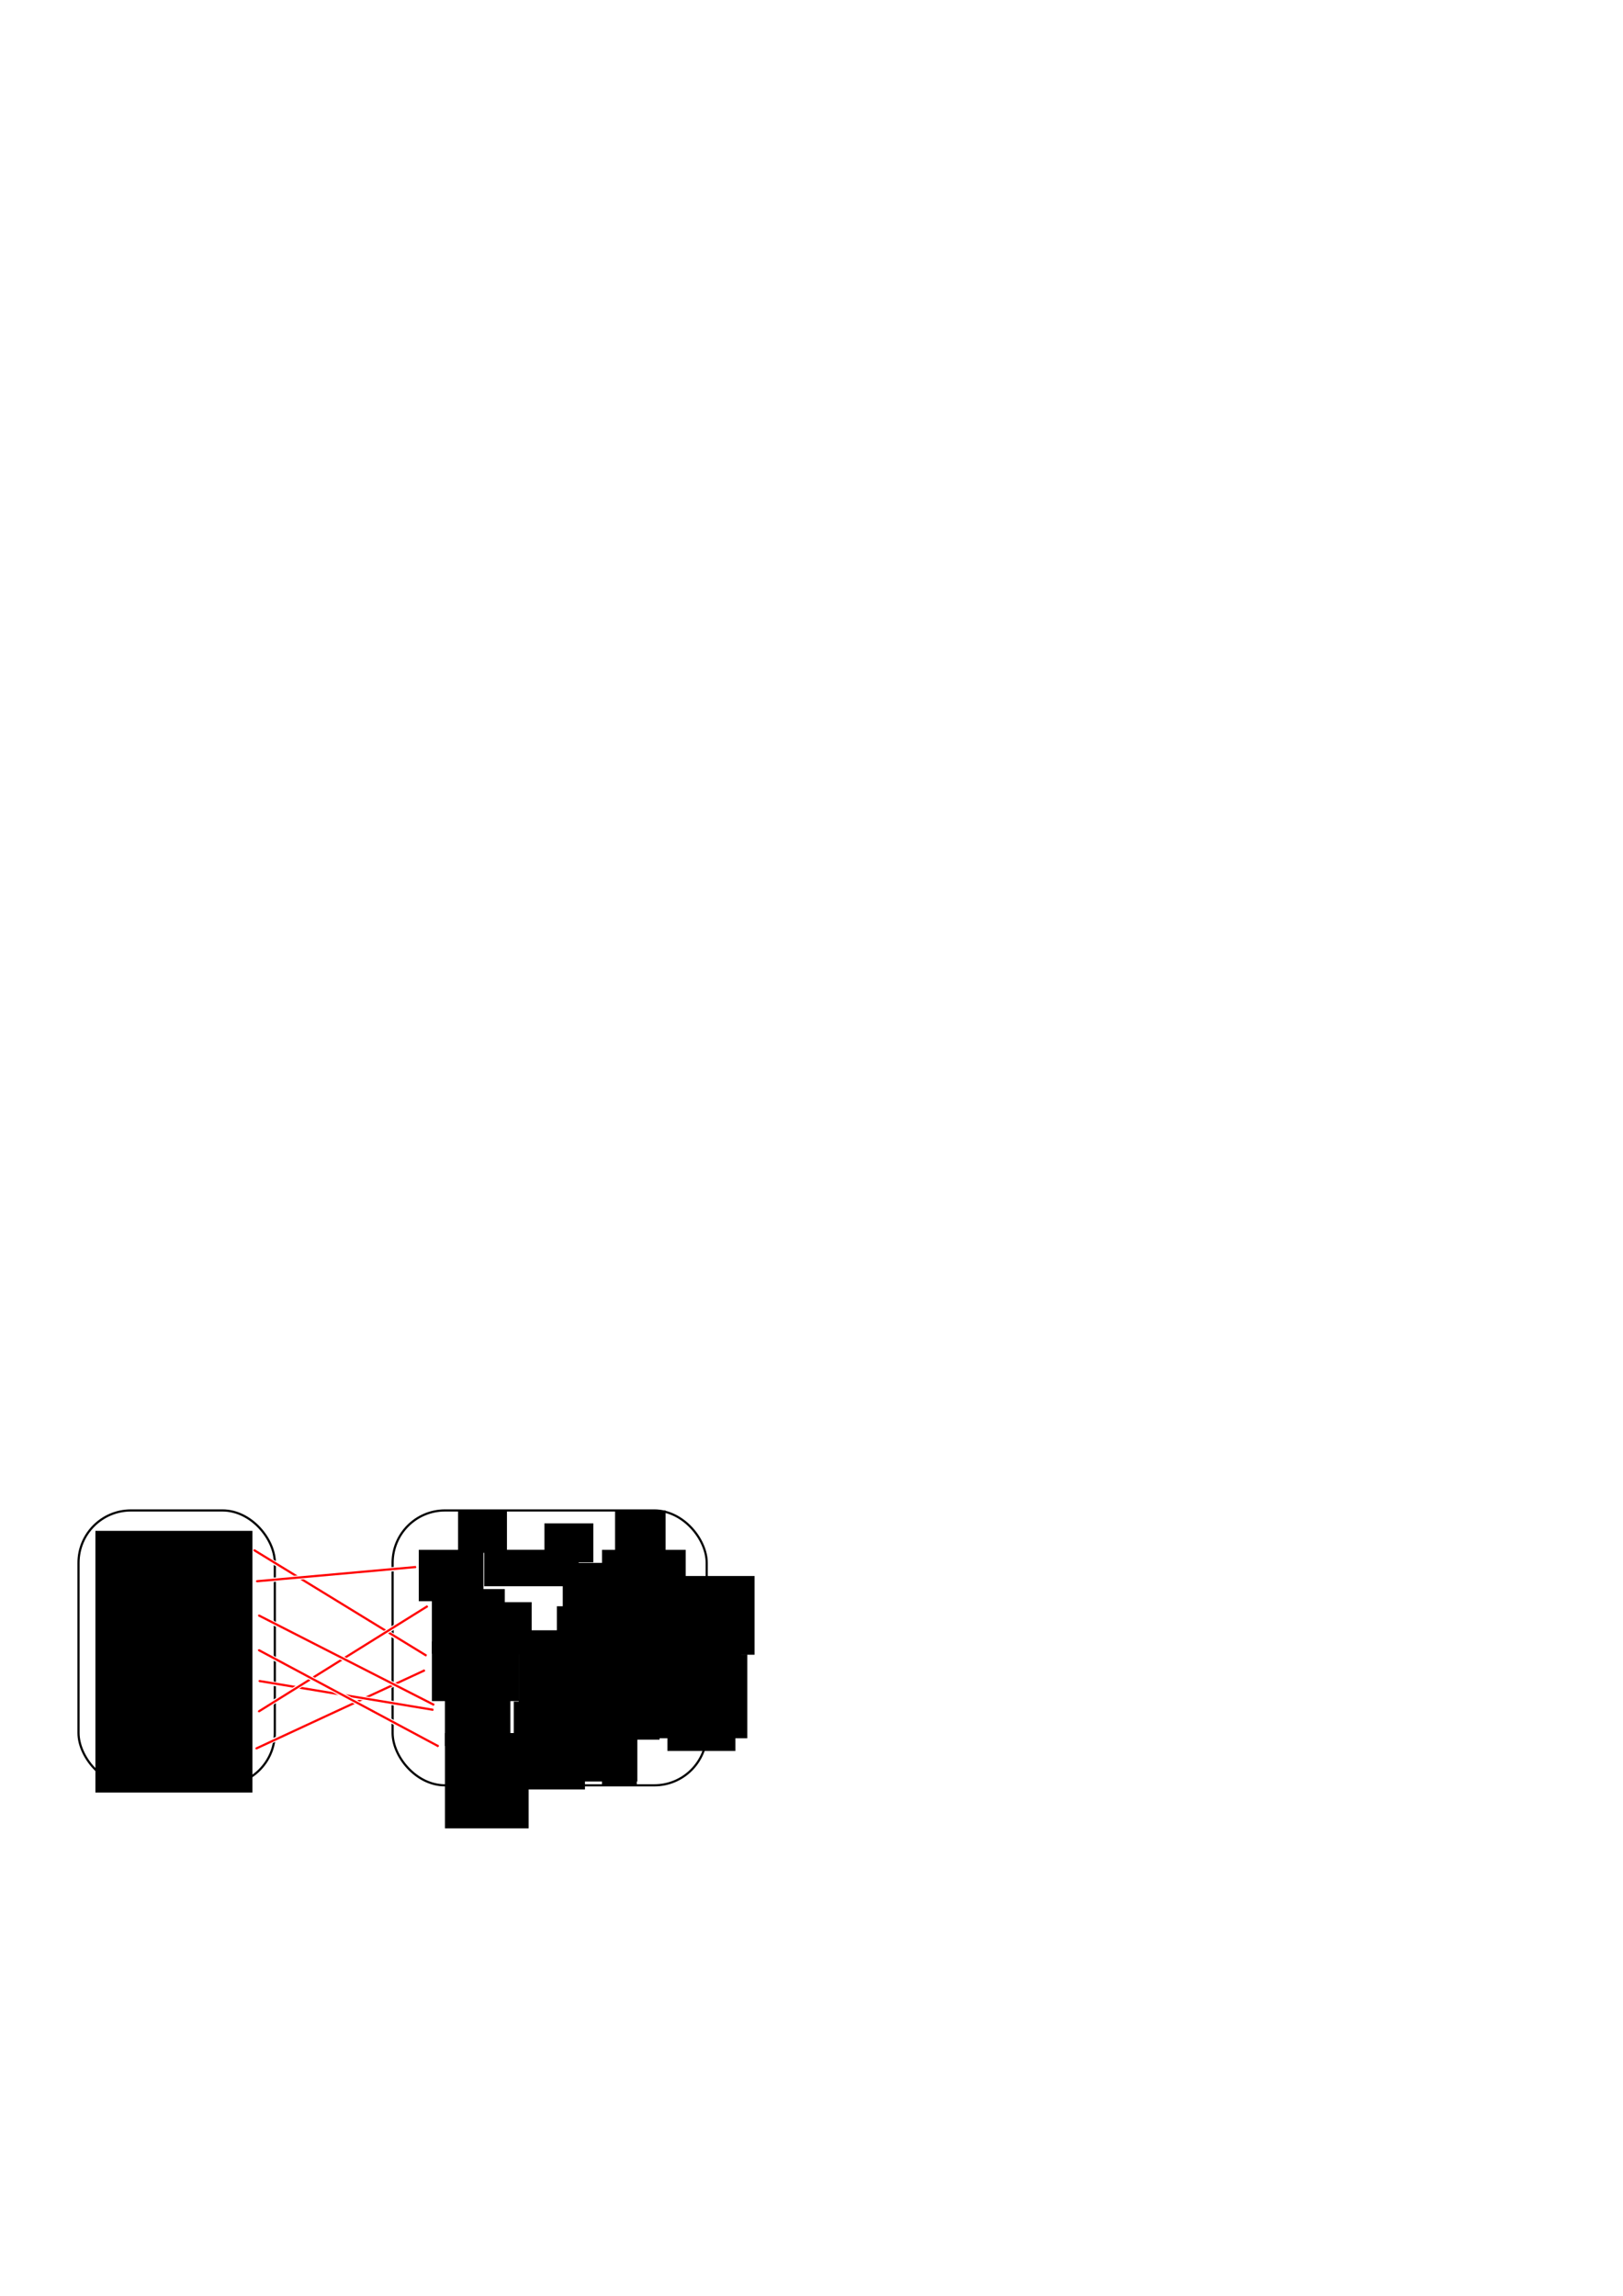 <?xml version="1.0" encoding="UTF-8" standalone="no"?>
<!-- Created with Inkscape (http://www.inkscape.org/) -->

<svg
   xmlns:dc="http://purl.org/dc/elements/1.1/"
   xmlns:cc="http://creativecommons.org/ns#"
   xmlns:rdf="http://www.w3.org/1999/02/22-rdf-syntax-ns#"
   xmlns:svg="http://www.w3.org/2000/svg"
   xmlns="http://www.w3.org/2000/svg"
   xmlns:sodipodi="http://sodipodi.sourceforge.net/DTD/sodipodi-0.dtd"
   xmlns:inkscape="http://www.inkscape.org/namespaces/inkscape"
   width="744.094"
   height="1052.362"
   id="svg2"
   version="1.1"
   inkscape:version="0.48.3.1 r9886"
   sodipodi:docname="days.svg">
  <sodipodi:namedview
     id="base"
     pagecolor="#ffffff"
     bordercolor="#666666"
     borderopacity="1.0"
     inkscape:pageopacity="0.0"
     inkscape:pageshadow="2"
     inkscape:zoom="2.1693693"
     inkscape:cx="156.21614"
     inkscape:cy="267.86835"
     inkscape:document-units="px"
     inkscape:current-layer="layer1"
     showgrid="true"
     inkscape:window-width="1366"
     inkscape:window-height="713"
     inkscape:window-x="-3"
     inkscape:window-y="-3"
     inkscape:window-maximized="1"
     inkscape:snap-grids="false">
    <inkscape:grid
       spacingy="6px"
       spacingx="6px"
       snapvisiblegridlinesonly="true"
       enabled="true"
       visible="true"
       empspacing="6"
       id="grid3004"
       type="xygrid" />
  </sodipodi:namedview>
  <defs
     id="defs4">
    <marker
       style="overflow:visible;"
       id="Arrow1Mend"
       refX="0.0"
       refY="0.0"
       orient="auto"
       inkscape:stockid="Arrow1Mend">
      <path
         transform="scale(0.4) rotate(180) translate(10,0)"
         style="fill-rule:evenodd;stroke:#000000;stroke-width:1.0pt;"
         d="M 0.0,0.0 L 5.0,-5.0 L -12.5,0.0 L 5.0,5.0 L 0.0,0.0 z "
         id="path4133" />
    </marker>
    <marker
       style="overflow:visible;"
       id="Arrow1Send"
       refX="0.0"
       refY="0.0"
       orient="auto"
       inkscape:stockid="Arrow1Send">
      <path
         transform="scale(0.2) rotate(180) translate(6,0)"
         style="fill-rule:evenodd;stroke:#000000;stroke-width:1.0pt;"
         d="M 0.0,0.0 L 5.0,-5.0 L -12.5,0.0 L 5.0,5.0 L 0.0,0.0 z "
         id="path4139" />
    </marker>
    <marker
       style="overflow:visible"
       id="DotS"
       refX="0.0"
       refY="0.0"
       orient="auto"
       inkscape:stockid="DotS">
      <path
         transform="scale(0.2) translate(7.4, 1)"
         style="fill-rule:evenodd;stroke:#000000;stroke-width:1.0pt"
         d="M -2.5,-1.0 C -2.5,1.76 -4.74,4.0 -7.5,4.0 C -10.26,4.0 -12.5,1.76 -12.5,-1.0 C -12.5,-3.76 -10.26,-6.0 -7.5,-6.0 C -4.74,-6.0 -2.5,-3.76 -2.5,-1.0 z "
         id="path4191" />
    </marker>
    <marker
       style="overflow:visible"
       id="DotSe"
       refX="0.0"
       refY="0.0"
       orient="auto"
       inkscape:stockid="DotSe">
      <path
         transform="scale(0.2) translate(7.4, 1)"
         style="stroke:#ff0000;stroke-width:1.0pt;fill:#ff0000;fill-rule:evenodd"
         d="M -2.5,-1.0 C -2.5,1.76 -4.74,4.0 -7.5,4.0 C -10.26,4.0 -12.5,1.76 -12.5,-1.0 C -12.5,-3.76 -10.26,-6.0 -7.5,-6.0 C -4.74,-6.0 -2.5,-3.76 -2.5,-1.0 z "
         id="path4947" />
    </marker>
    <marker
       style="overflow:visible;"
       id="Arrow1MendS"
       refX="0.0"
       refY="0.0"
       orient="auto"
       inkscape:stockid="Arrow1MendS">
      <path
         transform="scale(0.4) rotate(180) translate(10,0)"
         style="stroke:#ff0000;stroke-width:1.0pt;fill:#ff0000;fill-rule:evenodd"
         d="M 0.0,0.0 L 5.0,-5.0 L -12.5,0.0 L 5.0,5.0 L 0.0,0.0 z "
         id="path4950" />
    </marker>
    <marker
       style="overflow:visible"
       id="DotSe-7"
       refX="0"
       refY="0"
       orient="auto"
       inkscape:stockid="DotSe">
      <path
         inkscape:connector-curvature="0"
         transform="matrix(0.2,0,0,0.2,1.48,0.2)"
         style="fill:#ff0000;fill-rule:evenodd;stroke:#ff0000;stroke-width:1pt"
         d="m -2.5,-1 c 0,2.76 -2.24,5 -5,5 -2.76,0 -5,-2.24 -5,-5 0,-2.76 2.24,-5 5,-5 2.76,0 5,2.24 5,5 z"
         id="path4947-1" />
    </marker>
    <marker
       style="overflow:visible"
       id="Arrow1MendS-0"
       refX="0"
       refY="0"
       orient="auto"
       inkscape:stockid="Arrow1MendS">
      <path
         inkscape:connector-curvature="0"
         transform="matrix(-0.4,0,0,-0.4,-4,0)"
         style="fill:#ff0000;fill-rule:evenodd;stroke:#ff0000;stroke-width:1pt"
         d="M 0,0 5,-5 -12.5,0 5,5 0,0 z"
         id="path4950-1" />
    </marker>
    <marker
       style="overflow:visible"
       id="DotSe-79"
       refX="0"
       refY="0"
       orient="auto"
       inkscape:stockid="DotSe">
      <path
         inkscape:connector-curvature="0"
         transform="matrix(0.2,0,0,0.2,1.48,0.2)"
         style="fill:#ff0000;fill-rule:evenodd;stroke:#ff0000;stroke-width:1pt"
         d="m -2.5,-1 c 0,2.76 -2.24,5 -5,5 -2.76,0 -5,-2.24 -5,-5 0,-2.76 2.24,-5 5,-5 2.76,0 5,2.24 5,5 z"
         id="path4947-8" />
    </marker>
    <marker
       style="overflow:visible"
       id="Arrow1MendS-8"
       refX="0"
       refY="0"
       orient="auto"
       inkscape:stockid="Arrow1MendS">
      <path
         inkscape:connector-curvature="0"
         transform="matrix(-0.4,0,0,-0.4,-4,0)"
         style="fill:#ff0000;fill-rule:evenodd;stroke:#ff0000;stroke-width:1pt"
         d="M 0,0 5,-5 -12.5,0 5,5 0,0 z"
         id="path4950-9" />
    </marker>
    <marker
       style="overflow:visible"
       id="DotSe-2"
       refX="0"
       refY="0"
       orient="auto"
       inkscape:stockid="DotSe">
      <path
         inkscape:connector-curvature="0"
         transform="matrix(0.2,0,0,0.2,1.48,0.2)"
         style="fill:#ff0000;fill-rule:evenodd;stroke:#ff0000;stroke-width:1pt"
         d="m -2.5,-1 c 0,2.76 -2.24,5 -5,5 -2.76,0 -5,-2.24 -5,-5 0,-2.76 2.24,-5 5,-5 2.76,0 5,2.24 5,5 z"
         id="path4947-9" />
    </marker>
    <marker
       style="overflow:visible"
       id="Arrow1MendS-7"
       refX="0"
       refY="0"
       orient="auto"
       inkscape:stockid="Arrow1MendS">
      <path
         inkscape:connector-curvature="0"
         transform="matrix(-0.4,0,0,-0.4,-4,0)"
         style="fill:#ff0000;fill-rule:evenodd;stroke:#ff0000;stroke-width:1pt"
         d="M 0,0 5,-5 -12.5,0 5,5 0,0 z"
         id="path4950-4" />
    </marker>
    <marker
       style="overflow:visible"
       id="DotSe-0"
       refX="0"
       refY="0"
       orient="auto"
       inkscape:stockid="DotSe">
      <path
         inkscape:connector-curvature="0"
         transform="matrix(0.2,0,0,0.2,1.48,0.2)"
         style="fill:#ff0000;fill-rule:evenodd;stroke:#ff0000;stroke-width:1pt"
         d="m -2.5,-1 c 0,2.76 -2.24,5 -5,5 -2.76,0 -5,-2.24 -5,-5 0,-2.76 2.24,-5 5,-5 2.76,0 5,2.24 5,5 z"
         id="path4947-95" />
    </marker>
    <marker
       style="overflow:visible"
       id="Arrow1MendS-04"
       refX="0"
       refY="0"
       orient="auto"
       inkscape:stockid="Arrow1MendS">
      <path
         inkscape:connector-curvature="0"
         transform="matrix(-0.4,0,0,-0.4,-4,0)"
         style="fill:#ff0000;fill-rule:evenodd;stroke:#ff0000;stroke-width:1pt"
         d="M 0,0 5,-5 -12.5,0 5,5 0,0 z"
         id="path4950-0" />
    </marker>
    <marker
       style="overflow:visible"
       id="DotSe-8"
       refX="0"
       refY="0"
       orient="auto"
       inkscape:stockid="DotSe">
      <path
         inkscape:connector-curvature="0"
         transform="matrix(0.2,0,0,0.2,1.48,0.2)"
         style="fill:#ff0000;fill-rule:evenodd;stroke:#ff0000;stroke-width:1pt"
         d="m -2.5,-1 c 0,2.76 -2.24,5 -5,5 -2.76,0 -5,-2.24 -5,-5 0,-2.76 2.24,-5 5,-5 2.76,0 5,2.24 5,5 z"
         id="path4947-5" />
    </marker>
    <marker
       style="overflow:visible"
       id="Arrow1MendS-80"
       refX="0"
       refY="0"
       orient="auto"
       inkscape:stockid="Arrow1MendS">
      <path
         inkscape:connector-curvature="0"
         transform="matrix(-0.4,0,0,-0.4,-4,0)"
         style="fill:#ff0000;fill-rule:evenodd;stroke:#ff0000;stroke-width:1pt"
         d="M 0,0 5,-5 -12.5,0 5,5 0,0 z"
         id="path4950-97" />
    </marker>
    <marker
       style="overflow:visible"
       id="DotSe-29"
       refX="0"
       refY="0"
       orient="auto"
       inkscape:stockid="DotSe">
      <path
         inkscape:connector-curvature="0"
         transform="matrix(0.2,0,0,0.2,1.48,0.2)"
         style="fill:#ff0000;fill-rule:evenodd;stroke:#ff0000;stroke-width:1pt"
         d="m -2.5,-1 c 0,2.76 -2.24,5 -5,5 -2.76,0 -5,-2.24 -5,-5 0,-2.76 2.24,-5 5,-5 2.76,0 5,2.24 5,5 z"
         id="path4947-14" />
    </marker>
    <marker
       style="overflow:visible"
       id="Arrow1MendS-70"
       refX="0"
       refY="0"
       orient="auto"
       inkscape:stockid="Arrow1MendS">
      <path
         inkscape:connector-curvature="0"
         transform="matrix(-0.4,0,0,-0.4,-4,0)"
         style="fill:#ff0000;fill-rule:evenodd;stroke:#ff0000;stroke-width:1pt"
         d="M 0,0 5,-5 -12.5,0 5,5 0,0 z"
         id="path4950-2" />
    </marker>
    <marker
       style="overflow:visible"
       id="DotSe-9"
       refX="0"
       refY="0"
       orient="auto"
       inkscape:stockid="DotSe">
      <path
         inkscape:connector-curvature="0"
         transform="matrix(0.2,0,0,0.2,1.48,0.2)"
         style="fill:#ff0000;fill-rule:evenodd;stroke:#ff0000;stroke-width:1pt"
         d="m -2.5,-1 c 0,2.76 -2.24,5 -5,5 -2.76,0 -5,-2.24 -5,-5 0,-2.76 2.24,-5 5,-5 2.76,0 5,2.24 5,5 z"
         id="path4947-7" />
    </marker>
    <marker
       style="overflow:visible"
       id="Arrow1MendS-9"
       refX="0"
       refY="0"
       orient="auto"
       inkscape:stockid="Arrow1MendS">
      <path
         inkscape:connector-curvature="0"
         transform="matrix(-0.4,0,0,-0.4,-4,0)"
         style="fill:#ff0000;fill-rule:evenodd;stroke:#ff0000;stroke-width:1pt"
         d="M 0,0 5,-5 -12.5,0 5,5 0,0 z"
         id="path4950-95" />
    </marker>
    <marker
       style="overflow:visible"
       id="DotSe-06"
       refX="0"
       refY="0"
       orient="auto"
       inkscape:stockid="DotSe">
      <path
         inkscape:connector-curvature="0"
         transform="matrix(0.2,0,0,0.2,1.48,0.2)"
         style="fill:#ff0000;fill-rule:evenodd;stroke:#ff0000;stroke-width:1pt"
         d="m -2.5,-1 c 0,2.76 -2.24,5 -5,5 -2.76,0 -5,-2.24 -5,-5 0,-2.76 2.24,-5 5,-5 2.76,0 5,2.24 5,5 z"
         id="path4947-3" />
    </marker>
    <marker
       style="overflow:visible"
       id="Arrow1MendS-91"
       refX="0"
       refY="0"
       orient="auto"
       inkscape:stockid="Arrow1MendS">
      <path
         inkscape:connector-curvature="0"
         transform="matrix(-0.4,0,0,-0.4,-4,0)"
         style="fill:#ff0000;fill-rule:evenodd;stroke:#ff0000;stroke-width:1pt"
         d="M 0,0 5,-5 -12.5,0 5,5 0,0 z"
         id="path4950-6" />
    </marker>
    <marker
       style="overflow:visible"
       id="DotSe-3"
       refX="0"
       refY="0"
       orient="auto"
       inkscape:stockid="DotSe">
      <path
         inkscape:connector-curvature="0"
         transform="matrix(0.2,0,0,0.2,1.48,0.2)"
         style="fill:#ff0000;fill-rule:evenodd;stroke:#ff0000;stroke-width:1pt"
         d="m -2.5,-1 c 0,2.76 -2.24,5 -5,5 -2.76,0 -5,-2.24 -5,-5 0,-2.76 2.24,-5 5,-5 2.76,0 5,2.24 5,5 z"
         id="path4947-4" />
    </marker>
    <marker
       style="overflow:visible"
       id="Arrow1MendS-6"
       refX="0"
       refY="0"
       orient="auto"
       inkscape:stockid="Arrow1MendS">
      <path
         inkscape:connector-curvature="0"
         transform="matrix(-0.4,0,0,-0.4,-4,0)"
         style="fill:#ff0000;fill-rule:evenodd;stroke:#ff0000;stroke-width:1pt"
         d="M 0,0 5,-5 -12.5,0 5,5 0,0 z"
         id="path4950-25" />
    </marker>
    <marker
       style="overflow:visible"
       id="DotSe-5"
       refX="0"
       refY="0"
       orient="auto"
       inkscape:stockid="DotSe">
      <path
         inkscape:connector-curvature="0"
         transform="matrix(0.2,0,0,0.2,1.48,0.2)"
         style="fill:#ff0000;fill-rule:evenodd;stroke:#ff0000;stroke-width:1pt"
         d="m -2.5,-1 c 0,2.76 -2.24,5 -5,5 -2.76,0 -5,-2.24 -5,-5 0,-2.76 2.24,-5 5,-5 2.76,0 5,2.24 5,5 z"
         id="path4947-41" />
    </marker>
    <marker
       style="overflow:visible"
       id="Arrow1MendS-4"
       refX="0"
       refY="0"
       orient="auto"
       inkscape:stockid="Arrow1MendS">
      <path
         inkscape:connector-curvature="0"
         transform="matrix(-0.4,0,0,-0.4,-4,0)"
         style="fill:#ff0000;fill-rule:evenodd;stroke:#ff0000;stroke-width:1pt"
         d="M 0,0 5,-5 -12.5,0 5,5 0,0 z"
         id="path4950-23" />
    </marker>
    <marker
       style="overflow:visible"
       id="DotSe-20"
       refX="0"
       refY="0"
       orient="auto"
       inkscape:stockid="DotSe">
      <path
         inkscape:connector-curvature="0"
         transform="matrix(0.2,0,0,0.2,1.48,0.2)"
         style="fill:#ff0000;fill-rule:evenodd;stroke:#ff0000;stroke-width:1pt"
         d="m -2.5,-1 c 0,2.76 -2.24,5 -5,5 -2.76,0 -5,-2.24 -5,-5 0,-2.76 2.24,-5 5,-5 2.76,0 5,2.24 5,5 z"
         id="path4947-81" />
    </marker>
    <marker
       style="overflow:visible"
       id="Arrow1MendS-3"
       refX="0"
       refY="0"
       orient="auto"
       inkscape:stockid="Arrow1MendS">
      <path
         inkscape:connector-curvature="0"
         transform="matrix(-0.4,0,0,-0.4,-4,0)"
         style="fill:#ff0000;fill-rule:evenodd;stroke:#ff0000;stroke-width:1pt"
         d="M 0,0 5,-5 -12.5,0 5,5 0,0 z"
         id="path4950-5" />
    </marker>
    <marker
       style="overflow:visible"
       id="DotSe-4"
       refX="0"
       refY="0"
       orient="auto"
       inkscape:stockid="DotSe">
      <path
         inkscape:connector-curvature="0"
         transform="matrix(0.2,0,0,0.2,1.48,0.2)"
         style="fill:#ff0000;fill-rule:evenodd;stroke:#ff0000;stroke-width:1pt"
         d="m -2.5,-1 c 0,2.76 -2.24,5 -5,5 -2.76,0 -5,-2.24 -5,-5 0,-2.76 2.24,-5 5,-5 2.76,0 5,2.24 5,5 z"
         id="path4947-56" />
    </marker>
    <marker
       style="overflow:visible"
       id="Arrow1MendS-36"
       refX="0"
       refY="0"
       orient="auto"
       inkscape:stockid="Arrow1MendS">
      <path
         inkscape:connector-curvature="0"
         transform="matrix(-0.4,0,0,-0.4,-4,0)"
         style="fill:#ff0000;fill-rule:evenodd;stroke:#ff0000;stroke-width:1pt"
         d="M 0,0 5,-5 -12.5,0 5,5 0,0 z"
         id="path4950-67" />
    </marker>
    <marker
       style="overflow:visible"
       id="DotSe-74"
       refX="0"
       refY="0"
       orient="auto"
       inkscape:stockid="DotSe">
      <path
         inkscape:connector-curvature="0"
         transform="matrix(0.2,0,0,0.2,1.48,0.2)"
         style="fill:#ff0000;fill-rule:evenodd;stroke:#ff0000;stroke-width:1pt"
         d="m -2.5,-1 c 0,2.76 -2.24,5 -5,5 -2.76,0 -5,-2.24 -5,-5 0,-2.76 2.24,-5 5,-5 2.76,0 5,2.24 5,5 z"
         id="path4947-11" />
    </marker>
    <marker
       style="overflow:visible"
       id="Arrow1MendS-5"
       refX="0"
       refY="0"
       orient="auto"
       inkscape:stockid="Arrow1MendS">
      <path
         inkscape:connector-curvature="0"
         transform="matrix(-0.4,0,0,-0.4,-4,0)"
         style="fill:#ff0000;fill-rule:evenodd;stroke:#ff0000;stroke-width:1pt"
         d="M 0,0 5,-5 -12.5,0 5,5 0,0 z"
         id="path4950-55" />
    </marker>
  </defs>
  <g
     id="layer1"
     inkscape:groupmode="layer"
     inkscape:label="Layer 1">
    <flowRoot
       transform="translate(62.601,18.368)"
       style="font-size:12px;font-style:normal;font-weight:normal;text-align:end;line-height:125%;letter-spacing:0px;word-spacing:0px;text-anchor:end;fill:#000000;fill-opacity:1;stroke:none;font-family:Sans"
       id="flowRoot3006"
       xml:space="preserve"><flowRegion
         id="flowRegion3008"><rect
           style="text-align:end;text-anchor:end"
           y="683.345"
           x="-18.864"
           height="119.96"
           width="71.989"
           id="rect3010" /></flowRegion><flowPara
         id="flowPara3012">Sunday</flowPara><flowPara
         id="flowPara3016">Monday</flowPara><flowPara
         id="flowPara3014">Tuesday</flowPara><flowPara
         id="flowPara3018">Wednesday</flowPara><flowPara
         id="flowPara3020">Thursday</flowPara><flowPara
         id="flowPara3022">Friday</flowPara><flowPara
         id="flowPara3024">Saturday</flowPara></flowRoot>    <rect
       ry="24"
       y="692.362"
       x="36"
       height="126"
       width="90"
       id="rect3026"
       style="fill:none;stroke:#000000;stroke-width:1;stroke-linecap:round;stroke-linejoin:round;stroke-miterlimit:4;stroke-opacity:1;stroke-dasharray:none;stroke-dashoffset:0" />
    <rect
       ry="24"
       y="692.362"
       x="180"
       height="126"
       width="144"
       id="rect3026-9"
       style="fill:none;stroke:#000000;stroke-width:1;stroke-linecap:round;stroke-linejoin:round;stroke-miterlimit:4;stroke-opacity:1;stroke-dasharray:none;stroke-dashoffset:0" />
    <flowRoot
       transform="translate(-13,-10.443)"
       style="font-size:12px;font-style:normal;font-weight:normal;line-height:125%;letter-spacing:0px;word-spacing:0px;fill:#000000;fill-opacity:1;stroke:none;font-family:Sans"
       id="flowRoot3142"
       xml:space="preserve"><flowRegion
         id="flowRegion3144"><rect
           y="702.845"
           x="223.007"
           height="19.375"
           width="22.415"
           id="rect3146" /></flowRegion><flowPara
         id="flowPara3148">a</flowPara></flowRoot>    <flowRoot
       style="font-size:12px;font-style:normal;font-weight:normal;line-height:125%;letter-spacing:0px;word-spacing:0px;fill:#000000;fill-opacity:1;stroke:none;font-family:Sans"
       id="flowRoot3150"
       xml:space="preserve"><flowRegion
         id="flowRegion3152"><rect
           y="698.286"
           x="249.601"
           height="17.856"
           width="22.415"
           id="rect3154" /></flowRegion><flowPara
         id="flowPara3156">b</flowPara></flowRoot>    <flowRoot
       transform="translate(74.25,12.87)"
       style="font-size:12px;font-style:normal;font-weight:normal;line-height:125%;letter-spacing:0px;word-spacing:0px;fill:#000000;fill-opacity:1;stroke:none;font-family:Sans"
       id="flowRoot3158"
       xml:space="preserve"><flowRegion
         id="flowRegion3160"><rect
           y="727.539"
           x="231.745"
           height="23.934"
           width="33.812"
           id="rect3162" /></flowRegion><flowPara
         id="flowPara3164">c</flowPara></flowRoot>    <flowRoot
       transform="translate(-18.188,71.214)"
       style="font-size:12px;font-style:normal;font-weight:normal;line-height:125%;letter-spacing:0px;word-spacing:0px;fill:#000000;fill-opacity:1;stroke:none;font-family:Sans"
       id="flowRoot3166"
       xml:space="preserve"><flowRegion
         id="flowRegion3168"><rect
           y="711.203"
           x="276.195"
           height="34.192"
           width="34.192"
           id="rect3170" /></flowRegion><flowPara
         id="flowPara3172">d</flowPara></flowRoot>    <flowRoot
       style="font-size:12px;font-style:normal;font-weight:normal;line-height:125%;letter-spacing:0px;word-spacing:0px;fill:#000000;fill-opacity:1;stroke:none;font-family:Sans"
       id="flowRoot3174"
       xml:space="preserve"><flowRegion
         id="flowRegion3176"><rect
           y="736.277"
           x="255.3"
           height="18.236"
           width="17.096"
           id="rect3178" /></flowRegion><flowPara
         id="flowPara3180">e</flowPara></flowRoot>    <flowRoot
       transform="translate(-63,-37.13)"
       style="font-size:12px;font-style:normal;font-weight:normal;line-height:125%;letter-spacing:0px;word-spacing:0px;fill:#000000;fill-opacity:1;stroke:none;font-family:Sans"
       id="flowRoot3182"
       xml:space="preserve"><flowRegion
         id="flowRegion3184"><rect
           y="765.53"
           x="260.998"
           height="29.633"
           width="33.432"
           id="rect3186" /></flowRegion><flowPara
         id="flowPara3188">f</flowPara></flowRoot>    <flowRoot
       style="font-size:12px;font-style:normal;font-weight:normal;line-height:125%;letter-spacing:0px;word-spacing:0px;fill:#000000;fill-opacity:1;stroke:none;font-family:Sans"
       id="flowRoot3190"
       xml:space="preserve"><flowRegion
         id="flowRegion3192"><rect
           y="738.556"
           x="276.955"
           height="37.611"
           width="40.27"
           id="rect3194" /></flowRegion><flowPara
         id="flowPara3196">g</flowPara></flowRoot>    <flowRoot
       style="font-size:12px;font-style:normal;font-weight:normal;line-height:125%;letter-spacing:0px;word-spacing:0px;fill:#000000;fill-opacity:1;stroke:none;font-family:Sans"
       id="flowRoot3198"
       xml:space="preserve"><flowRegion
         id="flowRegion3200"><rect
           y="782.246"
           x="286.452"
           height="15.196"
           width="15.956"
           id="rect3202" /></flowRegion><flowPara
         id="flowPara3204">h</flowPara></flowRoot>    <flowRoot
       style="font-size:12px;font-style:normal;font-weight:normal;line-height:125%;letter-spacing:0px;word-spacing:0px;fill:#000000;fill-opacity:1;stroke:none;font-family:Sans"
       id="flowRoot3206"
       xml:space="preserve"><flowRegion
         id="flowRegion3208"><rect
           y="758.312"
           x="274.675"
           height="16.716"
           width="21.655"
           id="rect3210" /></flowRegion><flowPara
         id="flowPara3212">i</flowPara></flowRoot>    <flowRoot
       transform="translate(-12.312,-15.161)"
       style="font-size:12px;font-style:normal;font-weight:normal;line-height:125%;letter-spacing:0px;word-spacing:0px;fill:#000000;fill-opacity:1;stroke:none;font-family:Sans"
       id="flowRoot3214"
       xml:space="preserve"><flowRegion
         id="flowRegion3216"><rect
           y="749.574"
           x="228.326"
           height="23.934"
           width="27.733"
           id="rect3218" /></flowRegion><flowPara
         id="flowPara3220">j</flowPara></flowRoot>    <flowRoot
       style="font-size:12px;font-style:normal;font-weight:normal;line-height:125%;letter-spacing:0px;word-spacing:0px;fill:#000000;fill-opacity:1;stroke:none;font-family:Sans"
       id="flowRoot3222"
       xml:space="preserve"><flowRegion
         id="flowRegion3224"><rect
           y="779.966"
           x="235.544"
           height="30.013"
           width="41.41"
           id="rect3226" /></flowRegion><flowPara
         id="flowPara3228">k</flowPara></flowRoot>    <flowRoot
       style="font-size:12px;font-style:normal;font-weight:normal;line-height:125%;letter-spacing:0px;word-spacing:0px;fill:#000000;fill-opacity:1;stroke:none;font-family:Sans"
       id="flowRoot3230"
       xml:space="preserve"><flowRegion
         id="flowRegion3232"><rect
           y="747.294"
           x="237.824"
           height="39.891"
           width="40.27"
           id="rect3234" /></flowRegion><flowPara
         id="flowPara3236">l</flowPara></flowRoot>    <flowRoot
       transform="translate(-54.938,-4.974)"
       style="font-size:12px;font-style:normal;font-weight:normal;line-height:125%;letter-spacing:0px;word-spacing:0px;fill:#000000;fill-opacity:1;stroke:none;font-family:Sans"
       id="flowRoot3238"
       xml:space="preserve"><flowRegion
         id="flowRegion3240"><rect
           y="715.382"
           x="246.942"
           height="23.554"
           width="29.633"
           id="rect3242" /></flowRegion><flowPara
         id="flowPara3244">m</flowPara></flowRoot>    <flowRoot
       transform="translate(-58.094,0.245)"
       style="font-size:12px;font-style:normal;font-weight:normal;line-height:125%;letter-spacing:0px;word-spacing:0px;fill:#000000;fill-opacity:1;stroke:none;font-family:Sans"
       id="flowRoot3246"
       xml:space="preserve"><flowRegion
         id="flowRegion3248"><rect
           y="716.142"
           x="316.085"
           height="32.672"
           width="26.214"
           id="rect3250" /></flowRegion><flowPara
         id="flowPara3252">n</flowPara></flowRoot>    <flowRoot
       transform="translate(-75.406,6.807)"
       style="font-size:12px;font-style:normal;font-weight:normal;line-height:125%;letter-spacing:0px;word-spacing:0px;fill:#000000;fill-opacity:1;stroke:none;font-family:Sans"
       id="flowRoot3254"
       xml:space="preserve"><flowRegion
         id="flowRegion3256"><rect
           y="703.605"
           x="351.417"
           height="52.808"
           width="38.371"
           id="rect3258" /></flowRegion><flowPara
         id="flowPara3260">o</flowPara></flowRoot>    <flowRoot
       transform="translate(-26.656,18.714)"
       style="font-size:12px;font-style:normal;font-weight:normal;line-height:125%;letter-spacing:0px;word-spacing:0px;fill:#000000;fill-opacity:1;stroke:none;font-family:Sans"
       id="flowRoot3262"
       xml:space="preserve"><flowRegion
         id="flowRegion3264"><rect
           y="739.696"
           x="320.644"
           height="38.371"
           width="48.629"
           id="rect3266" /></flowRegion><flowPara
         id="flowPara3268">p</flowPara></flowRoot>    <flowRoot
       transform="translate(-88.781,34.651)"
       style="font-size:12px;font-style:normal;font-weight:normal;line-height:125%;letter-spacing:0px;word-spacing:0px;fill:#000000;fill-opacity:1;stroke:none;font-family:Sans"
       id="flowRoot3270"
       xml:space="preserve"><flowRegion
         id="flowRegion3272"><rect
           y="723.74"
           x="340.78"
           height="32.292"
           width="44.829"
           id="rect3274" /></flowRegion><flowPara
         id="flowPara3276">q</flowPara></flowRoot>    <flowRoot
       transform="translate(-114,12.401)"
       style="font-size:12px;font-style:normal;font-weight:normal;line-height:125%;letter-spacing:0px;word-spacing:0px;fill:#000000;fill-opacity:1;stroke:none;font-family:Sans"
       id="flowRoot3278"
       xml:space="preserve"><flowRegion
         id="flowRegion3280"><rect
           y="764.01"
           x="317.985"
           height="23.934"
           width="30.013"
           id="rect3282" /></flowRegion><flowPara
         id="flowPara3284">t</flowPara></flowRoot>    <flowRoot
       transform="translate(-44.594,-22.599)"
       style="font-size:12px;font-style:normal;font-weight:normal;line-height:125%;letter-spacing:0px;word-spacing:0px;fill:#000000;fill-opacity:1;stroke:none;font-family:Sans"
       id="flowRoot3286"
       xml:space="preserve"><flowRegion
         id="flowRegion3288"><rect
           y="745.015"
           x="344.579"
           height="36.091"
           width="45.969"
           id="rect3290" /></flowRegion><flowPara
         id="flowPara3292">r</flowPara></flowRoot>    <flowRoot
       transform="translate(-136.312,-44.286)"
       style="font-size:12px;font-style:normal;font-weight:normal;line-height:125%;letter-spacing:0px;word-spacing:0px;fill:#000000;fill-opacity:1;stroke:none;font-family:Sans"
       id="flowRoot3294"
       xml:space="preserve"><flowRegion
         id="flowRegion3296"><rect
           y="796.683"
           x="334.321"
           height="27.354"
           width="39.891"
           id="rect3298" /></flowRegion><flowPara
         id="flowPara3300">s</flowPara></flowRoot>    <flowRoot
       transform="translate(-115.375,-58.943)"
       style="font-size:12px;font-style:normal;font-weight:normal;line-height:125%;letter-spacing:0px;word-spacing:0px;fill:#000000;fill-opacity:1;stroke:none;font-family:Sans"
       id="flowRoot3302"
       xml:space="preserve"><flowRegion
         id="flowRegion3304"><rect
           y="769.329"
           x="337.36"
           height="16.716"
           width="43.31"
           id="rect3306" /></flowRegion><flowPara
         id="flowPara3308">u</flowPara></flowRoot>    <flowRoot
       transform="translate(-82.469,109.807)"
       style="font-size:12px;font-style:normal;font-weight:normal;line-height:125%;letter-spacing:0px;word-spacing:0px;fill:#000000;fill-opacity:1;stroke:none;font-family:Sans"
       id="flowRoot3310"
       xml:space="preserve"><flowRegion
         id="flowRegion3312"><rect
           y="684.609"
           x="316.465"
           height="25.834"
           width="34.192"
           id="rect3314" /></flowRegion><flowPara
         id="flowPara3316">v</flowPara></flowRoot>    <flowRoot
       transform="translate(-161.094,118.526)"
       style="font-size:12px;font-style:normal;font-weight:normal;line-height:125%;letter-spacing:0px;word-spacing:0px;fill:#000000;fill-opacity:1;stroke:none;font-family:Sans"
       id="flowRoot3318"
       xml:space="preserve"><flowRegion
         id="flowRegion3320"><rect
           y="675.871"
           x="365.094"
           height="43.69"
           width="38.371"
           id="rect3322" /></flowRegion><flowPara
         id="flowPara3324">w</flowPara></flowRoot>    <flowRoot
       transform="translate(-84.625,-50.349)"
       style="font-size:12px;font-style:normal;font-weight:normal;line-height:125%;letter-spacing:0px;word-spacing:0px;fill:#000000;fill-opacity:1;stroke:none;font-family:Sans"
       id="flowRoot3326"
       xml:space="preserve"><flowRegion
         id="flowRegion3328"><rect
           y="742.735"
           x="366.613"
           height="27.354"
           width="23.175"
           id="rect3330" /></flowRegion><flowPara
         id="flowPara3332">x</flowPara></flowRoot>    <flowRoot
       transform="translate(-78.844,9.807)"
       style="font-size:12px;font-style:normal;font-weight:normal;line-height:125%;letter-spacing:0px;word-spacing:0px;fill:#000000;fill-opacity:1;stroke:none;font-family:Sans"
       id="flowRoot3334"
       xml:space="preserve"><flowRegion
         id="flowRegion3336"><rect
           y="790.604"
           x="354.836"
           height="17.856"
           width="15.956"
           id="rect3338" /></flowRegion><flowPara
         id="flowPara3340">y</flowPara></flowRoot>    <flowRoot
       transform="translate(-58.719,11.62)"
       style="font-size:12px;font-style:normal;font-weight:normal;line-height:125%;letter-spacing:0px;word-spacing:0px;fill:#000000;fill-opacity:1;stroke:none;font-family:Sans"
       id="flowRoot3342"
       xml:space="preserve"><flowRegion
         id="flowRegion3344"><rect
           y="764.77"
           x="364.714"
           height="26.214"
           width="31.153"
           id="rect3346" /></flowRegion><flowPara
         id="flowPara3348">z</flowPara></flowRoot>    <g
       id="g6309">
      <path
         style="fill:none;stroke:#ffffff;stroke-width:2;stroke-linecap:butt;stroke-linejoin:miter;stroke-opacity:1;marker-start:none;marker-end:none;stroke-miterlimit:4;stroke-dasharray:none"
         d="m 117.498,801.372 77.319,-35.882"
         id="path3350-9-6"
         inkscape:connector-curvature="0"
         sodipodi:nodetypes="cc" />
      <path
         style="fill:none;stroke:#ff0000;stroke-width:1px;stroke-linecap:butt;stroke-linejoin:miter;stroke-opacity:1;marker-start:url(#DotSe);marker-end:url(#Arrow1MendS)"
         d="M 117.419,801.502 194.738,765.62"
         id="path3350-9"
         inkscape:connector-curvature="0"
         sodipodi:nodetypes="cc" />
    </g>
    <g
       id="g6313">
      <path
         style="fill:none;stroke:#ffffff;stroke-width:2;stroke-linecap:butt;stroke-linejoin:miter;stroke-miterlimit:4;stroke-opacity:1;stroke-dasharray:none;marker-start:none;marker-end:none"
         d="m 119.039,770.749 79.94,12.999"
         id="path3350-8-3"
         inkscape:connector-curvature="0"
         sodipodi:nodetypes="cc" />
      <path
         style="fill:none;stroke:#ff0000;stroke-width:1px;stroke-linecap:butt;stroke-linejoin:miter;stroke-opacity:1;marker-start:url(#DotSe);marker-end:url(#Arrow1MendS)"
         d="m 118.838,770.538 79.825,13.229"
         id="path3350-8"
         inkscape:connector-curvature="0"
         sodipodi:nodetypes="cc" />
    </g>
    <g
       transform="matrix(1,0,0,-1,-0.908,1512.066)"
       id="g6309-3">
      <path
         style="fill:none;stroke:#ffffff;stroke-width:2;stroke-linecap:butt;stroke-linejoin:miter;stroke-miterlimit:4;stroke-opacity:1;stroke-dasharray:none;marker-start:none;marker-end:none"
         d="m 117.498,801.372 78.862,-48.366"
         id="path3350-9-6-7"
         inkscape:connector-curvature="0"
         sodipodi:nodetypes="cc" />
      <path
         style="fill:none;stroke:#ff0000;stroke-width:1px;stroke-linecap:butt;stroke-linejoin:miter;stroke-opacity:1;marker-start:url(#DotSe);marker-end:url(#Arrow1MendS)"
         d="m 117.419,801.502 79.002,-48.366"
         id="path3350-9-69"
         inkscape:connector-curvature="0"
         sodipodi:nodetypes="cc" />
    </g>
    <g
       transform="matrix(1,0,0,-1,-1.167,1495.368)"
       id="g6313-6">
      <path
         style="fill:none;stroke:#ffffff;stroke-width:2;stroke-linecap:butt;stroke-linejoin:miter;stroke-miterlimit:4;stroke-opacity:1;stroke-dasharray:none;marker-start:none;marker-end:none"
         d="m 118.578,770.519 72.844,6.449"
         id="path3350-8-3-1"
         inkscape:connector-curvature="0"
         sodipodi:nodetypes="cc" />
      <path
         style="fill:none;stroke:#ff0000;stroke-width:1px;stroke-linecap:butt;stroke-linejoin:miter;stroke-opacity:1;marker-start:url(#DotSe);marker-end:url(#Arrow1MendS)"
         d="m 118.838,770.538 73.039,6.547"
         id="path3350-8-5"
         inkscape:connector-curvature="0"
         sodipodi:nodetypes="cc" />
    </g>
    <g
       transform="translate(1.177,-16.981)"
       id="g6309-9">
      <path
         style="fill:none;stroke:#ffffff;stroke-width:2;stroke-linecap:butt;stroke-linejoin:miter;stroke-miterlimit:4;stroke-opacity:1;stroke-dasharray:none;marker-start:none;marker-end:none"
         d="m 117.498,801.372 75.269,-46.77"
         id="path3350-9-6-8"
         inkscape:connector-curvature="0"
         sodipodi:nodetypes="cc" />
      <path
         style="fill:none;stroke:#ff0000;stroke-width:1px;stroke-linecap:butt;stroke-linejoin:miter;stroke-opacity:1;marker-start:url(#DotSe);marker-end:url(#Arrow1MendS)"
         d="m 117.419,801.502 77.447,-48.307"
         id="path3350-9-0"
         inkscape:connector-curvature="0"
         sodipodi:nodetypes="cc" />
    </g>
    <g
       transform="matrix(1,0,0,-1,1.173,1557.859)"
       id="g6309-3-5">
      <path
         style="fill:none;stroke:#ffffff;stroke-width:2;stroke-linecap:butt;stroke-linejoin:miter;stroke-miterlimit:4;stroke-opacity:1;stroke-dasharray:none;marker-start:none;marker-end:none"
         d="m 117.498,801.372 80.271,-42.858"
         id="path3350-9-6-7-1"
         inkscape:connector-curvature="0"
         sodipodi:nodetypes="cc" />
      <path
         style="fill:none;stroke:#ff0000;stroke-width:1px;stroke-linecap:butt;stroke-linejoin:miter;stroke-opacity:1;marker-start:url(#DotSe);marker-end:url(#Arrow1MendS)"
         d="m 117.419,801.502 82.461,-44.139"
         id="path3350-9-69-4"
         inkscape:connector-curvature="0"
         sodipodi:nodetypes="cc" />
    </g>
    <g
       transform="matrix(1,0,0,-1,1.223,1541.986)"
       id="g6309-3-5-8">
      <path
         style="fill:none;stroke:#ffffff;stroke-width:2;stroke-linecap:butt;stroke-linejoin:miter;stroke-miterlimit:4;stroke-opacity:1;stroke-dasharray:none;marker-start:none;marker-end:none"
         d="m 117.498,801.372 80.271,-40.899"
         id="path3350-9-6-7-1-2"
         inkscape:connector-curvature="0"
         sodipodi:nodetypes="cc" />
      <path
         style="fill:none;stroke:#ff0000;stroke-width:1px;stroke-linecap:butt;stroke-linejoin:miter;stroke-opacity:1;marker-start:url(#DotSe);marker-end:url(#Arrow1MendS)"
         d="m 117.419,801.502 80.386,-41.028"
         id="path3350-9-69-4-8"
         inkscape:connector-curvature="0"
         sodipodi:nodetypes="cc" />
    </g>
  </g>
</svg>
